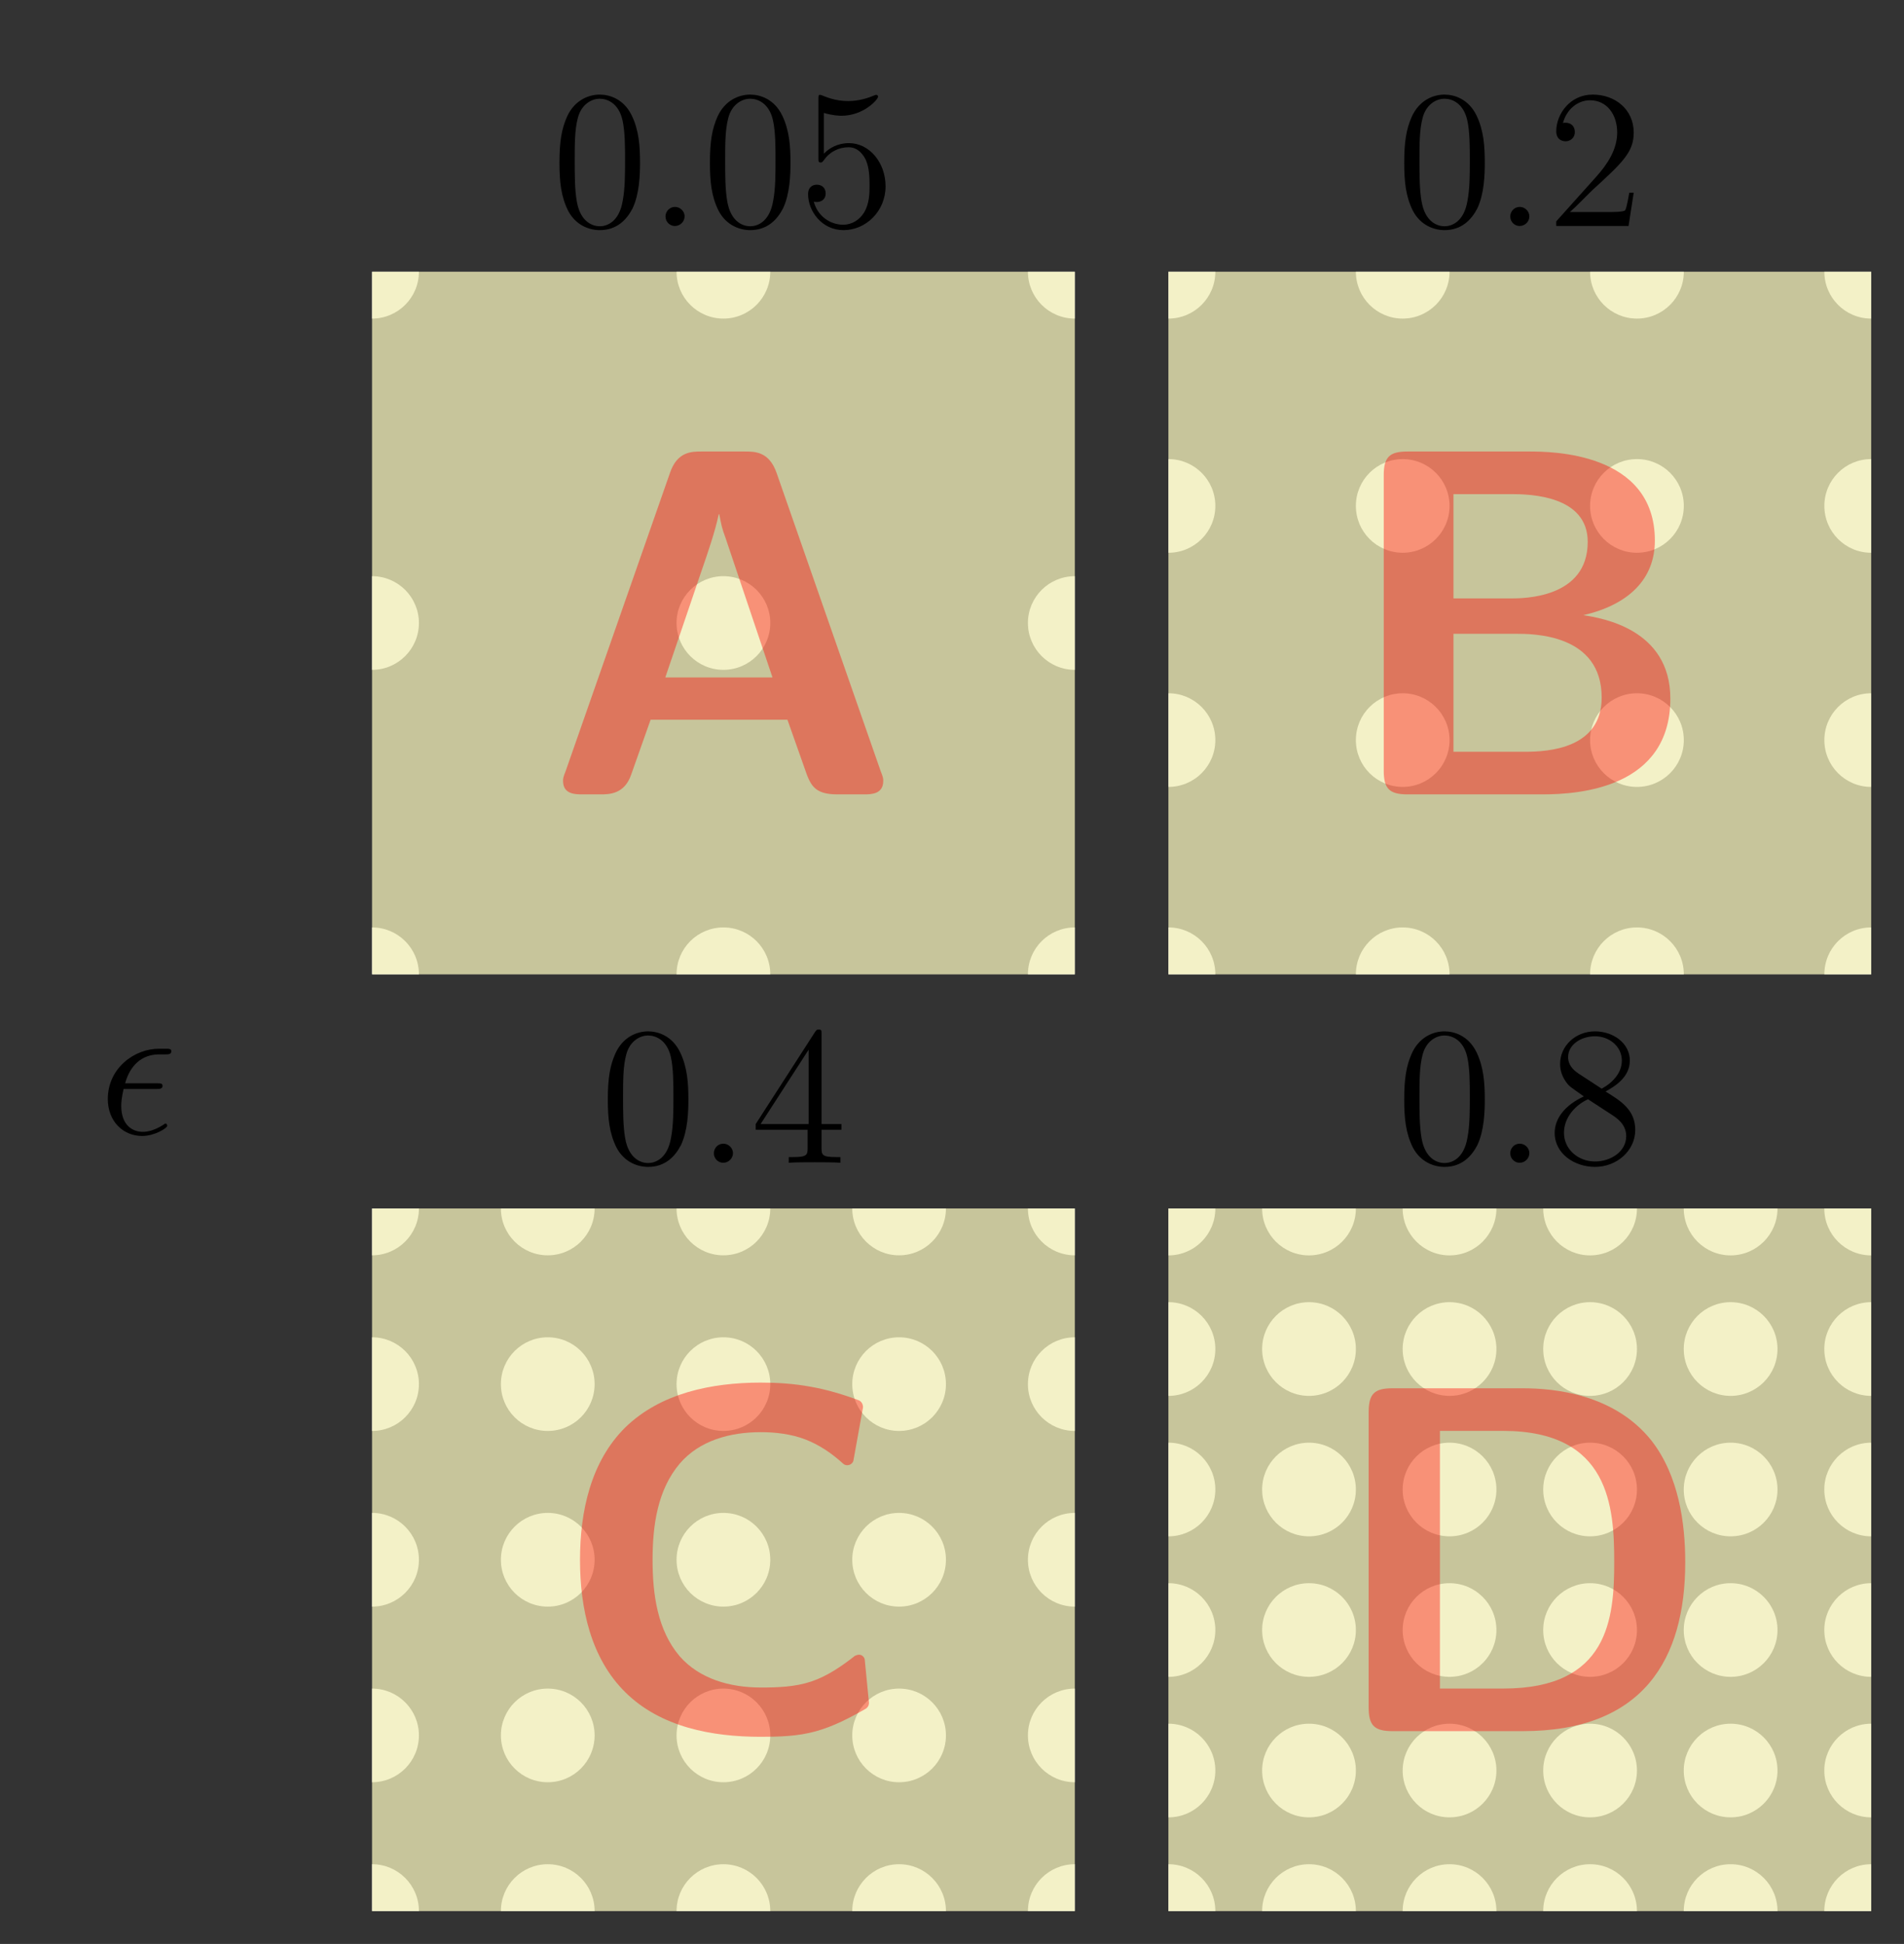 <?xml version="1.0" encoding="UTF-8" standalone="no"?>
<svg
   width="115.21pt"
   height="117.65pt"
   viewBox="0 0 115.21 117.65"
   version="1.1"
   id="svg620"
   sodipodi:docname="epsilon.pdf"
   xmlns:inkscape="http://www.inkscape.org/namespaces/inkscape"
   xmlns:sodipodi="http://sodipodi.sourceforge.net/DTD/sodipodi-0.dtd"
   xmlns:xlink="http://www.w3.org/1999/xlink"
   xmlns="http://www.w3.org/2000/svg"
   xmlns:svg="http://www.w3.org/2000/svg">
  <rect x="0" y="0" width="115.21" height="117.65" fill="#333333" stroke="none"/>
  <sodipodi:namedview
     id="namedview622"
     pagecolor="#ffffff"
     bordercolor="#000000"
     borderopacity="0.25"
     inkscape:showpageshadow="2"
     inkscape:pageopacity="0.0"
     inkscape:pagecheckerboard="0"
     inkscape:deskcolor="#d1d1d1"
     inkscape:document-units="pt" />
  <defs
     id="defs232">
    <g
       id="g38">
      <g
         id="glyph-0-0" />
      <g
         id="glyph-0-1">
        <path
           d="M 5.359 -3.828 C 5.359 -4.812 5.297 -5.781 4.859 -6.688 C 4.375 -7.688 3.516 -7.953 2.922 -7.953 C 2.234 -7.953 1.391 -7.609 0.938 -6.609 C 0.609 -5.859 0.484 -5.109 0.484 -3.828 C 0.484 -2.672 0.578 -1.797 1 -0.938 C 1.469 -0.031 2.297 0.25 2.922 0.25 C 3.953 0.25 4.547 -0.375 4.906 -1.062 C 5.328 -1.953 5.359 -3.125 5.359 -3.828 Z M 2.922 0.016 C 2.531 0.016 1.75 -0.203 1.531 -1.5 C 1.406 -2.219 1.406 -3.125 1.406 -3.969 C 1.406 -4.953 1.406 -5.828 1.594 -6.531 C 1.797 -7.344 2.406 -7.703 2.922 -7.703 C 3.375 -7.703 4.062 -7.438 4.297 -6.406 C 4.453 -5.719 4.453 -4.781 4.453 -3.969 C 4.453 -3.172 4.453 -2.266 4.312 -1.531 C 4.094 -0.219 3.328 0.016 2.922 0.016 Z M 2.922 0.016 "
           id="path3" />
      </g>
      <g
         id="glyph-0-2">
        <path
           d="M 1.531 -6.844 C 2.047 -6.688 2.469 -6.672 2.594 -6.672 C 3.938 -6.672 4.812 -7.656 4.812 -7.828 C 4.812 -7.875 4.781 -7.938 4.703 -7.938 C 4.688 -7.938 4.656 -7.938 4.547 -7.891 C 3.891 -7.609 3.312 -7.562 3 -7.562 C 2.219 -7.562 1.656 -7.812 1.422 -7.906 C 1.344 -7.938 1.312 -7.938 1.297 -7.938 C 1.203 -7.938 1.203 -7.859 1.203 -7.672 L 1.203 -4.125 C 1.203 -3.906 1.203 -3.844 1.344 -3.844 C 1.406 -3.844 1.422 -3.844 1.547 -4 C 1.875 -4.484 2.438 -4.766 3.031 -4.766 C 3.672 -4.766 3.984 -4.188 4.078 -3.984 C 4.281 -3.516 4.297 -2.922 4.297 -2.469 C 4.297 -2.016 4.297 -1.344 3.953 -0.797 C 3.688 -0.375 3.234 -0.078 2.703 -0.078 C 1.906 -0.078 1.141 -0.609 0.922 -1.484 C 0.984 -1.453 1.047 -1.453 1.109 -1.453 C 1.312 -1.453 1.641 -1.562 1.641 -1.969 C 1.641 -2.312 1.406 -2.5 1.109 -2.5 C 0.891 -2.5 0.578 -2.391 0.578 -1.922 C 0.578 -0.906 1.406 0.25 2.719 0.25 C 4.078 0.25 5.266 -0.891 5.266 -2.406 C 5.266 -3.828 4.297 -5.016 3.047 -5.016 C 2.359 -5.016 1.844 -4.703 1.531 -4.375 Z M 1.531 -6.844 "
           id="path6" />
      </g>
      <g
         id="glyph-0-3">
        <path
           d="M 5.266 -2.016 L 5 -2.016 C 4.953 -1.812 4.859 -1.141 4.75 -0.953 C 4.656 -0.844 3.984 -0.844 3.625 -0.844 L 1.406 -0.844 C 1.734 -1.125 2.469 -1.891 2.766 -2.172 C 4.594 -3.844 5.266 -4.469 5.266 -5.656 C 5.266 -7.031 4.172 -7.953 2.781 -7.953 C 1.406 -7.953 0.578 -6.766 0.578 -5.734 C 0.578 -5.125 1.109 -5.125 1.141 -5.125 C 1.406 -5.125 1.703 -5.312 1.703 -5.688 C 1.703 -6.031 1.484 -6.25 1.141 -6.25 C 1.047 -6.25 1.016 -6.25 0.984 -6.234 C 1.203 -7.047 1.859 -7.609 2.625 -7.609 C 3.641 -7.609 4.266 -6.75 4.266 -5.656 C 4.266 -4.641 3.688 -3.75 3 -2.984 L 0.578 -0.281 L 0.578 0 L 4.953 0 Z M 5.266 -2.016 "
           id="path9" />
      </g>
      <g
         id="glyph-0-4">
        <path
           d="M 4.312 -7.781 C 4.312 -8.016 4.312 -8.062 4.141 -8.062 C 4.047 -8.062 4.016 -8.062 3.922 -7.922 L 0.328 -2.344 L 0.328 -2 L 3.469 -2 L 3.469 -0.906 C 3.469 -0.469 3.438 -0.344 2.562 -0.344 L 2.328 -0.344 L 2.328 0 C 2.609 -0.031 3.547 -0.031 3.891 -0.031 C 4.219 -0.031 5.172 -0.031 5.453 0 L 5.453 -0.344 L 5.219 -0.344 C 4.344 -0.344 4.312 -0.469 4.312 -0.906 L 4.312 -2 L 5.516 -2 L 5.516 -2.344 L 4.312 -2.344 Z M 3.531 -6.844 L 3.531 -2.344 L 0.625 -2.344 Z M 3.531 -6.844 "
           id="path12" />
      </g>
      <g
         id="glyph-0-5">
        <path
           d="M 3.562 -4.312 C 4.156 -4.641 5.031 -5.188 5.031 -6.188 C 5.031 -7.234 4.031 -7.953 2.922 -7.953 C 1.75 -7.953 0.812 -7.078 0.812 -5.984 C 0.812 -5.578 0.938 -5.172 1.266 -4.766 C 1.406 -4.609 1.406 -4.609 2.25 -4.016 C 1.094 -3.484 0.484 -2.672 0.484 -1.812 C 0.484 -0.531 1.703 0.25 2.922 0.25 C 4.25 0.25 5.359 -0.734 5.359 -1.984 C 5.359 -3.203 4.5 -3.734 3.562 -4.312 Z M 1.938 -5.391 C 1.781 -5.5 1.297 -5.812 1.297 -6.391 C 1.297 -7.172 2.109 -7.656 2.922 -7.656 C 3.781 -7.656 4.547 -7.047 4.547 -6.188 C 4.547 -5.453 4.016 -4.859 3.328 -4.484 Z M 2.5 -3.844 L 3.938 -2.906 C 4.25 -2.703 4.812 -2.328 4.812 -1.609 C 4.812 -0.688 3.891 -0.078 2.922 -0.078 C 1.906 -0.078 1.047 -0.812 1.047 -1.812 C 1.047 -2.734 1.719 -3.484 2.5 -3.844 Z M 2.5 -3.844 "
           id="path15" />
      </g>
      <g
         id="glyph-1-0" />
      <g
         id="glyph-1-1">
        <path
           d="M 2.203 -0.578 C 2.203 -0.922 1.906 -1.156 1.625 -1.156 C 1.281 -1.156 1.047 -0.875 1.047 -0.578 C 1.047 -0.234 1.328 0 1.609 0 C 1.953 0 2.203 -0.281 2.203 -0.578 Z M 2.203 -0.578 "
           id="path19" />
      </g>
      <g
         id="glyph-1-2">
        <path
           d="M 3.484 -2.719 C 3.656 -2.719 3.859 -2.719 3.859 -2.906 C 3.859 -3.062 3.734 -3.062 3.531 -3.062 L 1.594 -3.062 C 1.891 -4.141 2.594 -4.812 3.656 -4.812 L 4 -4.812 C 4.203 -4.812 4.391 -4.812 4.391 -5 C 4.391 -5.156 4.25 -5.156 4.047 -5.156 L 3.641 -5.156 C 2.156 -5.156 0.547 -3.984 0.547 -2.109 C 0.547 -0.781 1.453 0.125 2.625 0.125 C 3.391 0.125 4.141 -0.359 4.141 -0.484 C 4.141 -0.547 4.109 -0.625 4.047 -0.625 C 4 -0.625 3.984 -0.609 3.922 -0.562 C 3.469 -0.266 3.031 -0.125 2.672 -0.125 C 2.031 -0.125 1.359 -0.531 1.359 -1.703 C 1.359 -1.922 1.391 -2.234 1.5 -2.719 Z M 3.484 -2.719 "
           id="path22" />
      </g>
      <g
         id="glyph-2-0" />
      <g
         id="glyph-2-1">
        <path
           d="M 20.625 -0.812 C 20.625 -0.953 20.625 -1.016 20.469 -1.406 L 14.172 -19.453 C 13.719 -20.75 12.859 -20.75 12.25 -20.75 L 9.625 -20.75 C 9.031 -20.75 8.156 -20.75 7.719 -19.453 L 1.406 -1.406 C 1.25 -1.016 1.25 -0.953 1.25 -0.812 C 1.25 0 2 0 2.422 0 L 3.5 0 C 4.031 0 4.969 0 5.375 -1.203 L 6.547 -4.516 L 14.828 -4.516 L 15.844 -1.641 C 16.203 -0.594 16.406 0 17.844 0 L 19.453 0 C 19.875 0 20.625 0 20.625 -0.812 Z M 13.922 -7.078 L 7.438 -7.078 L 9.594 -13.422 C 10.047 -14.734 10.438 -15.875 10.672 -16.953 L 10.703 -16.953 C 10.844 -16.234 10.844 -16.172 11.094 -15.484 Z M 13.922 -7.078 "
           id="path26" />
      </g>
      <g
         id="glyph-2-2">
        <path
           d="M 20.062 -5.797 C 20.062 -10.016 15.906 -10.672 14.797 -10.844 C 17.547 -11.484 19.125 -13.031 19.125 -15.359 C 19.125 -20.75 12.766 -20.75 11.516 -20.75 L 4.156 -20.75 C 3.078 -20.75 2.719 -20.422 2.719 -19.312 L 2.719 -1.438 C 2.719 -0.359 3.047 0 4.156 0 L 12.344 0 C 14.562 0 20.062 -0.391 20.062 -5.797 Z M 15.062 -15.281 C 15.062 -11.859 11.156 -11.859 10.406 -11.859 L 6.938 -11.859 L 6.938 -18.172 L 10.438 -18.172 C 11.594 -18.172 15.062 -18.078 15.062 -15.281 Z M 15.906 -5.859 C 15.906 -2.781 12.703 -2.578 11.266 -2.578 L 6.938 -2.578 L 6.938 -9.719 L 10.703 -9.719 C 11.75 -9.719 15.906 -9.719 15.906 -5.859 Z M 15.906 -5.859 "
           id="path29" />
      </g>
      <g
         id="glyph-2-3">
        <path
           d="M 19.312 -1.734 L 19.062 -4.297 C 19.062 -4.484 18.891 -4.641 18.719 -4.641 C 18.625 -4.641 18.562 -4.609 18.469 -4.578 C 17.672 -3.953 16.797 -3.344 15.812 -3.016 C 14.828 -2.688 13.781 -2.656 12.766 -2.656 C 10.906 -2.656 9.062 -3.172 7.859 -4.547 C 6.516 -6.125 6.219 -8.281 6.219 -10.375 C 6.219 -12.469 6.516 -14.609 7.859 -16.203 C 9.062 -17.609 10.906 -18.109 12.766 -18.109 C 13.656 -18.109 14.594 -18 15.453 -17.672 C 16.312 -17.344 17.062 -16.828 17.75 -16.203 C 17.812 -16.141 17.906 -16.109 18 -16.109 C 18.203 -16.109 18.359 -16.266 18.375 -16.406 L 18.953 -19.609 C 18.953 -19.844 18.828 -19.969 18.719 -20.031 C 17.75 -20.391 16.766 -20.688 15.781 -20.859 C 14.766 -21.047 13.75 -21.109 12.766 -21.109 C 9.781 -21.109 6.703 -20.469 4.578 -18.406 C 2.484 -16.344 1.828 -13.328 1.828 -10.375 C 1.828 -7.438 2.484 -4.422 4.578 -2.359 C 6.703 -0.266 9.781 0.328 12.766 0.328 C 13.875 0.328 15 0.297 16.078 0 C 17.156 -0.297 18.141 -0.812 19.125 -1.375 C 19.219 -1.438 19.312 -1.547 19.312 -1.734 Z M 19.312 -1.734 "
           id="path32" />
      </g>
      <g
         id="glyph-2-4">
        <path
           d="M 21.875 -10.219 C 21.875 -12.578 21.484 -15.484 19.812 -17.609 C 17.578 -20.391 13.984 -20.75 12.047 -20.75 L 4.156 -20.75 C 3.078 -20.75 2.719 -20.422 2.719 -19.312 L 2.719 -1.438 C 2.719 -0.359 3.047 0 4.156 0 L 12.047 0 C 19.344 0 21.875 -4.359 21.875 -10.219 Z M 17.578 -10.219 C 17.578 -6.844 17.25 -2.578 10.875 -2.578 L 7.031 -2.578 L 7.031 -18.172 L 10.844 -18.172 C 17.312 -18.172 17.578 -13.562 17.578 -10.219 Z M 17.578 -10.219 "
           id="path35" />
      </g>
    </g>
    <clipPath
       id="clip-0">
      <path
         clip-rule="nonzero"
         d="M 22.516 16.445 L 65.035 16.445 L 65.035 58.965 L 22.516 58.965 Z M 22.516 16.445 "
         id="path40" />
    </clipPath>
    <clipPath
       id="clip-1">
      <path
         clip-rule="nonzero"
         d="M 22.516 56 L 26 56 L 26 58.965 L 22.516 58.965 Z M 22.516 56 "
         id="path43" />
    </clipPath>
    <clipPath
       id="clip-2">
      <path
         clip-rule="nonzero"
         d="M 22.516 34 L 26 34 L 26 41 L 22.516 41 Z M 22.516 34 "
         id="path46" />
    </clipPath>
    <clipPath
       id="clip-3">
      <path
         clip-rule="nonzero"
         d="M 22.516 16.445 L 26 16.445 L 26 20 L 22.516 20 Z M 22.516 16.445 "
         id="path49" />
    </clipPath>
    <clipPath
       id="clip-4">
      <path
         clip-rule="nonzero"
         d="M 40 56 L 47 56 L 47 58.965 L 40 58.965 Z M 40 56 "
         id="path52" />
    </clipPath>
    <clipPath
       id="clip-5">
      <path
         clip-rule="nonzero"
         d="M 40 16.445 L 47 16.445 L 47 20 L 40 20 Z M 40 16.445 "
         id="path55" />
    </clipPath>
    <clipPath
       id="clip-6">
      <path
         clip-rule="nonzero"
         d="M 62 56 L 65.035 56 L 65.035 58.965 L 62 58.965 Z M 62 56 "
         id="path58" />
    </clipPath>
    <clipPath
       id="clip-7">
      <path
         clip-rule="nonzero"
         d="M 62 34 L 65.035 34 L 65.035 41 L 62 41 Z M 62 34 "
         id="path61" />
    </clipPath>
    <clipPath
       id="clip-8">
      <path
         clip-rule="nonzero"
         d="M 62 16.445 L 65.035 16.445 L 65.035 20 L 62 20 Z M 62 16.445 "
         id="path64" />
    </clipPath>
    <clipPath
       id="clip-9">
      <path
         clip-rule="nonzero"
         d="M 22.516 16.445 L 65.035 16.445 L 65.035 58.965 L 22.516 58.965 Z M 22.516 16.445 "
         id="path67" />
    </clipPath>
    <clipPath
       id="clip-10">
      <path
         clip-rule="nonzero"
         d="M 70.703 16.445 L 113.223 16.445 L 113.223 58.965 L 70.703 58.965 Z M 70.703 16.445 "
         id="path70" />
    </clipPath>
    <clipPath
       id="clip-11">
      <path
         clip-rule="nonzero"
         d="M 70.703 56 L 74 56 L 74 58.965 L 70.703 58.965 Z M 70.703 56 "
         id="path73" />
    </clipPath>
    <clipPath
       id="clip-12">
      <path
         clip-rule="nonzero"
         d="M 70.703 41 L 74 41 L 74 48 L 70.703 48 Z M 70.703 41 "
         id="path76" />
    </clipPath>
    <clipPath
       id="clip-13">
      <path
         clip-rule="nonzero"
         d="M 70.703 27 L 74 27 L 74 34 L 70.703 34 Z M 70.703 27 "
         id="path79" />
    </clipPath>
    <clipPath
       id="clip-14">
      <path
         clip-rule="nonzero"
         d="M 70.703 16.445 L 74 16.445 L 74 20 L 70.703 20 Z M 70.703 16.445 "
         id="path82" />
    </clipPath>
    <clipPath
       id="clip-15">
      <path
         clip-rule="nonzero"
         d="M 82 56 L 88 56 L 88 58.965 L 82 58.965 Z M 82 56 "
         id="path85" />
    </clipPath>
    <clipPath
       id="clip-16">
      <path
         clip-rule="nonzero"
         d="M 82 16.445 L 88 16.445 L 88 20 L 82 20 Z M 82 16.445 "
         id="path88" />
    </clipPath>
    <clipPath
       id="clip-17">
      <path
         clip-rule="nonzero"
         d="M 96 56 L 102 56 L 102 58.965 L 96 58.965 Z M 96 56 "
         id="path91" />
    </clipPath>
    <clipPath
       id="clip-18">
      <path
         clip-rule="nonzero"
         d="M 96 16.445 L 102 16.445 L 102 20 L 96 20 Z M 96 16.445 "
         id="path94" />
    </clipPath>
    <clipPath
       id="clip-19">
      <path
         clip-rule="nonzero"
         d="M 110 56 L 113.223 56 L 113.223 58.965 L 110 58.965 Z M 110 56 "
         id="path97" />
    </clipPath>
    <clipPath
       id="clip-20">
      <path
         clip-rule="nonzero"
         d="M 110 41 L 113.223 41 L 113.223 48 L 110 48 Z M 110 41 "
         id="path100" />
    </clipPath>
    <clipPath
       id="clip-21">
      <path
         clip-rule="nonzero"
         d="M 110 27 L 113.223 27 L 113.223 34 L 110 34 Z M 110 27 "
         id="path103" />
    </clipPath>
    <clipPath
       id="clip-22">
      <path
         clip-rule="nonzero"
         d="M 110 16.445 L 113.223 16.445 L 113.223 20 L 110 20 Z M 110 16.445 "
         id="path106" />
    </clipPath>
    <clipPath
       id="clip-23">
      <path
         clip-rule="nonzero"
         d="M 70.703 16.445 L 113.223 16.445 L 113.223 58.965 L 70.703 58.965 Z M 70.703 16.445 "
         id="path109" />
    </clipPath>
    <clipPath
       id="clip-24">
      <path
         clip-rule="nonzero"
         d="M 22.516 73.137 L 65.035 73.137 L 65.035 115.66 L 22.516 115.66 Z M 22.516 73.137 "
         id="path112" />
    </clipPath>
    <clipPath
       id="clip-25">
      <path
         clip-rule="nonzero"
         d="M 22.516 112 L 26 112 L 26 115.66 L 22.516 115.66 Z M 22.516 112 "
         id="path115" />
    </clipPath>
    <clipPath
       id="clip-26">
      <path
         clip-rule="nonzero"
         d="M 22.516 102 L 26 102 L 26 108 L 22.516 108 Z M 22.516 102 "
         id="path118" />
    </clipPath>
    <clipPath
       id="clip-27">
      <path
         clip-rule="nonzero"
         d="M 22.516 91 L 26 91 L 26 98 L 22.516 98 Z M 22.516 91 "
         id="path121" />
    </clipPath>
    <clipPath
       id="clip-28">
      <path
         clip-rule="nonzero"
         d="M 22.516 80 L 26 80 L 26 87 L 22.516 87 Z M 22.516 80 "
         id="path124" />
    </clipPath>
    <clipPath
       id="clip-29">
      <path
         clip-rule="nonzero"
         d="M 22.516 73.137 L 26 73.137 L 26 76 L 22.516 76 Z M 22.516 73.137 "
         id="path127" />
    </clipPath>
    <clipPath
       id="clip-30">
      <path
         clip-rule="nonzero"
         d="M 30 112 L 36 112 L 36 115.66 L 30 115.66 Z M 30 112 "
         id="path130" />
    </clipPath>
    <clipPath
       id="clip-31">
      <path
         clip-rule="nonzero"
         d="M 30 73.137 L 36 73.137 L 36 76 L 30 76 Z M 30 73.137 "
         id="path133" />
    </clipPath>
    <clipPath
       id="clip-32">
      <path
         clip-rule="nonzero"
         d="M 40 112 L 47 112 L 47 115.66 L 40 115.66 Z M 40 112 "
         id="path136" />
    </clipPath>
    <clipPath
       id="clip-33">
      <path
         clip-rule="nonzero"
         d="M 40 73.137 L 47 73.137 L 47 76 L 40 76 Z M 40 73.137 "
         id="path139" />
    </clipPath>
    <clipPath
       id="clip-34">
      <path
         clip-rule="nonzero"
         d="M 51 112 L 58 112 L 58 115.66 L 51 115.66 Z M 51 112 "
         id="path142" />
    </clipPath>
    <clipPath
       id="clip-35">
      <path
         clip-rule="nonzero"
         d="M 51 73.137 L 58 73.137 L 58 76 L 51 76 Z M 51 73.137 "
         id="path145" />
    </clipPath>
    <clipPath
       id="clip-36">
      <path
         clip-rule="nonzero"
         d="M 62 112 L 65.035 112 L 65.035 115.66 L 62 115.66 Z M 62 112 "
         id="path148" />
    </clipPath>
    <clipPath
       id="clip-37">
      <path
         clip-rule="nonzero"
         d="M 62 102 L 65.035 102 L 65.035 108 L 62 108 Z M 62 102 "
         id="path151" />
    </clipPath>
    <clipPath
       id="clip-38">
      <path
         clip-rule="nonzero"
         d="M 62 91 L 65.035 91 L 65.035 98 L 62 98 Z M 62 91 "
         id="path154" />
    </clipPath>
    <clipPath
       id="clip-39">
      <path
         clip-rule="nonzero"
         d="M 62 80 L 65.035 80 L 65.035 87 L 62 87 Z M 62 80 "
         id="path157" />
    </clipPath>
    <clipPath
       id="clip-40">
      <path
         clip-rule="nonzero"
         d="M 62 73.137 L 65.035 73.137 L 65.035 76 L 62 76 Z M 62 73.137 "
         id="path160" />
    </clipPath>
    <clipPath
       id="clip-41">
      <path
         clip-rule="nonzero"
         d="M 22.516 73.137 L 65.035 73.137 L 65.035 115.66 L 22.516 115.66 Z M 22.516 73.137 "
         id="path163" />
    </clipPath>
    <clipPath
       id="clip-42">
      <path
         clip-rule="nonzero"
         d="M 70.703 73.137 L 113.223 73.137 L 113.223 115.66 L 70.703 115.66 Z M 70.703 73.137 "
         id="path166" />
    </clipPath>
    <clipPath
       id="clip-43">
      <path
         clip-rule="nonzero"
         d="M 70.703 112 L 74 112 L 74 115.66 L 70.703 115.66 Z M 70.703 112 "
         id="path169" />
    </clipPath>
    <clipPath
       id="clip-44">
      <path
         clip-rule="nonzero"
         d="M 70.703 104 L 74 104 L 74 110 L 70.703 110 Z M 70.703 104 "
         id="path172" />
    </clipPath>
    <clipPath
       id="clip-45">
      <path
         clip-rule="nonzero"
         d="M 70.703 95 L 74 95 L 74 102 L 70.703 102 Z M 70.703 95 "
         id="path175" />
    </clipPath>
    <clipPath
       id="clip-46">
      <path
         clip-rule="nonzero"
         d="M 70.703 87 L 74 87 L 74 93 L 70.703 93 Z M 70.703 87 "
         id="path178" />
    </clipPath>
    <clipPath
       id="clip-47">
      <path
         clip-rule="nonzero"
         d="M 70.703 78 L 74 78 L 74 85 L 70.703 85 Z M 70.703 78 "
         id="path181" />
    </clipPath>
    <clipPath
       id="clip-48">
      <path
         clip-rule="nonzero"
         d="M 70.703 73.137 L 74 73.137 L 74 76 L 70.703 76 Z M 70.703 73.137 "
         id="path184" />
    </clipPath>
    <clipPath
       id="clip-49">
      <path
         clip-rule="nonzero"
         d="M 76 112 L 83 112 L 83 115.66 L 76 115.66 Z M 76 112 "
         id="path187" />
    </clipPath>
    <clipPath
       id="clip-50">
      <path
         clip-rule="nonzero"
         d="M 76 73.137 L 83 73.137 L 83 76 L 76 76 Z M 76 73.137 "
         id="path190" />
    </clipPath>
    <clipPath
       id="clip-51">
      <path
         clip-rule="nonzero"
         d="M 84 112 L 91 112 L 91 115.66 L 84 115.66 Z M 84 112 "
         id="path193" />
    </clipPath>
    <clipPath
       id="clip-52">
      <path
         clip-rule="nonzero"
         d="M 84 73.137 L 91 73.137 L 91 76 L 84 76 Z M 84 73.137 "
         id="path196" />
    </clipPath>
    <clipPath
       id="clip-53">
      <path
         clip-rule="nonzero"
         d="M 93 112 L 100 112 L 100 115.66 L 93 115.66 Z M 93 112 "
         id="path199" />
    </clipPath>
    <clipPath
       id="clip-54">
      <path
         clip-rule="nonzero"
         d="M 93 73.137 L 100 73.137 L 100 76 L 93 76 Z M 93 73.137 "
         id="path202" />
    </clipPath>
    <clipPath
       id="clip-55">
      <path
         clip-rule="nonzero"
         d="M 101 112 L 108 112 L 108 115.66 L 101 115.66 Z M 101 112 "
         id="path205" />
    </clipPath>
    <clipPath
       id="clip-56">
      <path
         clip-rule="nonzero"
         d="M 101 73.137 L 108 73.137 L 108 76 L 101 76 Z M 101 73.137 "
         id="path208" />
    </clipPath>
    <clipPath
       id="clip-57">
      <path
         clip-rule="nonzero"
         d="M 110 112 L 113.223 112 L 113.223 115.66 L 110 115.66 Z M 110 112 "
         id="path211" />
    </clipPath>
    <clipPath
       id="clip-58">
      <path
         clip-rule="nonzero"
         d="M 110 104 L 113.223 104 L 113.223 110 L 110 110 Z M 110 104 "
         id="path214" />
    </clipPath>
    <clipPath
       id="clip-59">
      <path
         clip-rule="nonzero"
         d="M 110 95 L 113.223 95 L 113.223 102 L 110 102 Z M 110 95 "
         id="path217" />
    </clipPath>
    <clipPath
       id="clip-60">
      <path
         clip-rule="nonzero"
         d="M 110 87 L 113.223 87 L 113.223 93 L 110 93 Z M 110 87 "
         id="path220" />
    </clipPath>
    <clipPath
       id="clip-61">
      <path
         clip-rule="nonzero"
         d="M 110 78 L 113.223 78 L 113.223 85 L 110 85 Z M 110 78 "
         id="path223" />
    </clipPath>
    <clipPath
       id="clip-62">
      <path
         clip-rule="nonzero"
         d="M 110 73.137 L 113.223 73.137 L 113.223 76 L 110 76 Z M 110 73.137 "
         id="path226" />
    </clipPath>
    <clipPath
       id="clip-63">
      <path
         clip-rule="nonzero"
         d="M 70.703 73.137 L 113.223 73.137 L 113.223 115.66 L 70.703 115.66 Z M 70.703 73.137 "
         id="path229" />
    </clipPath>
  </defs>
  <g
     clip-path="url(#clip-0)"
     id="g236">
    <path
       fill-rule="nonzero"
       fill="rgb(65.099%, 65.099%, 65.099%)"
       fill-opacity="1"
       d="M 22.516 58.965 L 22.516 16.445 L 65.035 16.445 L 65.035 58.965 Z M 22.516 58.965 "
       id="path234" />
  </g>
  <g
     clip-path="url(#clip-1)"
     id="g240">
    <path
       fill-rule="nonzero"
       fill="rgb(100%, 100%, 100%)"
       fill-opacity="1"
       d="M 25.348 58.965 C 25.348 57.398 24.078 56.129 22.516 56.129 C 20.949 56.129 19.68 57.398 19.68 58.965 C 19.68 60.531 20.949 61.801 22.516 61.801 C 24.078 61.801 25.348 60.531 25.348 58.965 Z M 25.348 58.965 "
       id="path238" />
  </g>
  <g
     clip-path="url(#clip-2)"
     id="g244">
    <path
       fill-rule="nonzero"
       fill="rgb(100%, 100%, 100%)"
       fill-opacity="1"
       d="M 25.348 37.703 C 25.348 36.141 24.078 34.871 22.516 34.871 C 20.949 34.871 19.68 36.141 19.68 37.703 C 19.68 39.27 20.949 40.539 22.516 40.539 C 24.078 40.539 25.348 39.27 25.348 37.703 Z M 25.348 37.703 "
       id="path242" />
  </g>
  <g
     clip-path="url(#clip-3)"
     id="g248">
    <path
       fill-rule="nonzero"
       fill="rgb(100%, 100%, 100%)"
       fill-opacity="1"
       d="M 25.348 16.445 C 25.348 14.879 24.078 13.609 22.516 13.609 C 20.949 13.609 19.68 14.879 19.68 16.445 C 19.68 18.012 20.949 19.281 22.516 19.281 C 24.078 19.281 25.348 18.012 25.348 16.445 Z M 25.348 16.445 "
       id="path246" />
  </g>
  <g
     clip-path="url(#clip-4)"
     id="g252">
    <path
       fill-rule="nonzero"
       fill="rgb(100%, 100%, 100%)"
       fill-opacity="1"
       d="M 46.609 58.965 C 46.609 57.398 45.34 56.129 43.773 56.129 C 42.207 56.129 40.938 57.398 40.938 58.965 C 40.938 60.531 42.207 61.801 43.773 61.801 C 45.34 61.801 46.609 60.531 46.609 58.965 Z M 46.609 58.965 "
       id="path250" />
  </g>
  <path
     fill-rule="nonzero"
     fill="rgb(100%, 100%, 100%)"
     fill-opacity="1"
     d="M 46.609 37.703 C 46.609 36.141 45.34 34.871 43.773 34.871 C 42.207 34.871 40.938 36.141 40.938 37.703 C 40.938 39.27 42.207 40.539 43.773 40.539 C 45.34 40.539 46.609 39.27 46.609 37.703 Z M 46.609 37.703 "
     id="path254" />
  <g
     clip-path="url(#clip-5)"
     id="g258">
    <path
       fill-rule="nonzero"
       fill="rgb(100%, 100%, 100%)"
       fill-opacity="1"
       d="M 46.609 16.445 C 46.609 14.879 45.34 13.609 43.773 13.609 C 42.207 13.609 40.938 14.879 40.938 16.445 C 40.938 18.012 42.207 19.281 43.773 19.281 C 45.34 19.281 46.609 18.012 46.609 16.445 Z M 46.609 16.445 "
       id="path256" />
  </g>
  <g
     clip-path="url(#clip-6)"
     id="g262">
    <path
       fill-rule="nonzero"
       fill="rgb(100%, 100%, 100%)"
       fill-opacity="1"
       d="M 67.867 58.965 C 67.867 57.398 66.602 56.129 65.035 56.129 C 63.469 56.129 62.199 57.398 62.199 58.965 C 62.199 60.531 63.469 61.801 65.035 61.801 C 66.602 61.801 67.867 60.531 67.867 58.965 Z M 67.867 58.965 "
       id="path260" />
  </g>
  <g
     clip-path="url(#clip-7)"
     id="g266">
    <path
       fill-rule="nonzero"
       fill="rgb(100%, 100%, 100%)"
       fill-opacity="1"
       d="M 67.867 37.703 C 67.867 36.141 66.602 34.871 65.035 34.871 C 63.469 34.871 62.199 36.141 62.199 37.703 C 62.199 39.27 63.469 40.539 65.035 40.539 C 66.602 40.539 67.867 39.27 67.867 37.703 Z M 67.867 37.703 "
       id="path264" />
  </g>
  <g
     clip-path="url(#clip-8)"
     id="g270">
    <path
       fill-rule="nonzero"
       fill="rgb(100%, 100%, 100%)"
       fill-opacity="1"
       d="M 67.867 16.445 C 67.867 14.879 66.602 13.609 65.035 13.609 C 63.469 13.609 62.199 14.879 62.199 16.445 C 62.199 18.012 63.469 19.281 65.035 19.281 C 66.602 19.281 67.867 18.012 67.867 16.445 Z M 67.867 16.445 "
       id="path268" />
  </g>
  <g
     clip-path="url(#clip-9)"
     id="g274">
    <path
       fill-rule="nonzero"
       fill="rgb(90.999%, 89.4%, 56.499%)"
       fill-opacity="0.5"
       d="M 22.516 58.965 L 22.516 16.445 L 65.035 16.445 L 65.035 58.965 Z M 22.516 58.965 "
       id="path272" />
  </g>
  <g
     fill="rgb(0%, 0%, 0%)"
     fill-opacity="1"
     id="g278">
    <use
       xlink:href="#glyph-0-1"
       x="33.369"
       y="13.678"
       id="use276" />
  </g>
  <g
     fill="rgb(0%, 0%, 0%)"
     fill-opacity="1"
     id="g282">
    <use
       xlink:href="#glyph-1-1"
       x="39.222"
       y="13.678"
       id="use280" />
  </g>
  <g
     fill="rgb(0%, 0%, 0%)"
     fill-opacity="1"
     id="g288">
    <use
       xlink:href="#glyph-0-1"
       x="42.473"
       y="13.678"
       id="use284" />
    <use
       xlink:href="#glyph-0-2"
       x="48.319"
       y="13.678"
       id="use286" />
  </g>
  <g
     fill="rgb(100%, 0%, 0%)"
     fill-opacity="0.4"
     id="g292">
    <use
       xlink:href="#glyph-2-1"
       x="32.82"
       y="48.076"
       id="use290" />
  </g>
  <g
     clip-path="url(#clip-10)"
     id="g296">
    <path
       fill-rule="nonzero"
       fill="rgb(65.099%, 65.099%, 65.099%)"
       fill-opacity="1"
       d="M 70.703 58.965 L 70.703 16.445 L 113.223 16.445 L 113.223 58.965 Z M 70.703 58.965 "
       id="path294" />
  </g>
  <g
     clip-path="url(#clip-11)"
     id="g300">
    <path
       fill-rule="nonzero"
       fill="rgb(100%, 100%, 100%)"
       fill-opacity="1"
       d="M 73.539 58.965 C 73.539 57.398 72.27 56.129 70.703 56.129 C 69.137 56.129 67.867 57.398 67.867 58.965 C 67.867 60.531 69.137 61.801 70.703 61.801 C 72.27 61.801 73.539 60.531 73.539 58.965 Z M 73.539 58.965 "
       id="path298" />
  </g>
  <g
     clip-path="url(#clip-12)"
     id="g304">
    <path
       fill-rule="nonzero"
       fill="rgb(100%, 100%, 100%)"
       fill-opacity="1"
       d="M 73.539 44.793 C 73.539 43.227 72.27 41.957 70.703 41.957 C 69.137 41.957 67.867 43.227 67.867 44.793 C 67.867 46.355 69.137 47.625 70.703 47.625 C 72.27 47.625 73.539 46.355 73.539 44.793 Z M 73.539 44.793 "
       id="path302" />
  </g>
  <g
     clip-path="url(#clip-13)"
     id="g308">
    <path
       fill-rule="nonzero"
       fill="rgb(100%, 100%, 100%)"
       fill-opacity="1"
       d="M 73.539 30.617 C 73.539 29.051 72.27 27.785 70.703 27.785 C 69.137 27.785 67.867 29.051 67.867 30.617 C 67.867 32.184 69.137 33.453 70.703 33.453 C 72.27 33.453 73.539 32.184 73.539 30.617 Z M 73.539 30.617 "
       id="path306" />
  </g>
  <g
     clip-path="url(#clip-14)"
     id="g312">
    <path
       fill-rule="nonzero"
       fill="rgb(100%, 100%, 100%)"
       fill-opacity="1"
       d="M 73.539 16.445 C 73.539 14.879 72.27 13.609 70.703 13.609 C 69.137 13.609 67.867 14.879 67.867 16.445 C 67.867 18.012 69.137 19.281 70.703 19.281 C 72.27 19.281 73.539 18.012 73.539 16.445 Z M 73.539 16.445 "
       id="path310" />
  </g>
  <g
     clip-path="url(#clip-15)"
     id="g316">
    <path
       fill-rule="nonzero"
       fill="rgb(100%, 100%, 100%)"
       fill-opacity="1"
       d="M 87.711 58.965 C 87.711 57.398 86.441 56.129 84.875 56.129 C 83.312 56.129 82.043 57.398 82.043 58.965 C 82.043 60.531 83.312 61.801 84.875 61.801 C 86.441 61.801 87.711 60.531 87.711 58.965 Z M 87.711 58.965 "
       id="path314" />
  </g>
  <path
     fill-rule="nonzero"
     fill="rgb(100%, 100%, 100%)"
     fill-opacity="1"
     d="M 87.711 44.793 C 87.711 43.227 86.441 41.957 84.875 41.957 C 83.312 41.957 82.043 43.227 82.043 44.793 C 82.043 46.355 83.312 47.625 84.875 47.625 C 86.441 47.625 87.711 46.355 87.711 44.793 Z M 87.711 44.793 "
     id="path318" />
  <path
     fill-rule="nonzero"
     fill="rgb(100%, 100%, 100%)"
     fill-opacity="1"
     d="M 87.711 30.617 C 87.711 29.051 86.441 27.785 84.875 27.785 C 83.312 27.785 82.043 29.051 82.043 30.617 C 82.043 32.184 83.312 33.453 84.875 33.453 C 86.441 33.453 87.711 32.184 87.711 30.617 Z M 87.711 30.617 "
     id="path320" />
  <g
     clip-path="url(#clip-16)"
     id="g324">
    <path
       fill-rule="nonzero"
       fill="rgb(100%, 100%, 100%)"
       fill-opacity="1"
       d="M 87.711 16.445 C 87.711 14.879 86.441 13.609 84.875 13.609 C 83.312 13.609 82.043 14.879 82.043 16.445 C 82.043 18.012 83.312 19.281 84.875 19.281 C 86.441 19.281 87.711 18.012 87.711 16.445 Z M 87.711 16.445 "
       id="path322" />
  </g>
  <g
     clip-path="url(#clip-17)"
     id="g328">
    <path
       fill-rule="nonzero"
       fill="rgb(100%, 100%, 100%)"
       fill-opacity="1"
       d="M 101.887 58.965 C 101.887 57.398 100.617 56.129 99.051 56.129 C 97.484 56.129 96.215 57.398 96.215 58.965 C 96.215 60.531 97.484 61.801 99.051 61.801 C 100.617 61.801 101.887 60.531 101.887 58.965 Z M 101.887 58.965 "
       id="path326" />
  </g>
  <path
     fill-rule="nonzero"
     fill="rgb(100%, 100%, 100%)"
     fill-opacity="1"
     d="M 101.887 44.793 C 101.887 43.227 100.617 41.957 99.051 41.957 C 97.484 41.957 96.215 43.227 96.215 44.793 C 96.215 46.355 97.484 47.625 99.051 47.625 C 100.617 47.625 101.887 46.355 101.887 44.793 Z M 101.887 44.793 "
     id="path330" />
  <path
     fill-rule="nonzero"
     fill="rgb(100%, 100%, 100%)"
     fill-opacity="1"
     d="M 101.887 30.617 C 101.887 29.051 100.617 27.785 99.051 27.785 C 97.484 27.785 96.215 29.051 96.215 30.617 C 96.215 32.184 97.484 33.453 99.051 33.453 C 100.617 33.453 101.887 32.184 101.887 30.617 Z M 101.887 30.617 "
     id="path332" />
  <g
     clip-path="url(#clip-18)"
     id="g336">
    <path
       fill-rule="nonzero"
       fill="rgb(100%, 100%, 100%)"
       fill-opacity="1"
       d="M 101.887 16.445 C 101.887 14.879 100.617 13.609 99.051 13.609 C 97.484 13.609 96.215 14.879 96.215 16.445 C 96.215 18.012 97.484 19.281 99.051 19.281 C 100.617 19.281 101.887 18.012 101.887 16.445 Z M 101.887 16.445 "
       id="path334" />
  </g>
  <g
     clip-path="url(#clip-19)"
     id="g340">
    <path
       fill-rule="nonzero"
       fill="rgb(100%, 100%, 100%)"
       fill-opacity="1"
       d="M 116.059 58.965 C 116.059 57.398 114.789 56.129 113.223 56.129 C 111.656 56.129 110.391 57.398 110.391 58.965 C 110.391 60.531 111.656 61.801 113.223 61.801 C 114.789 61.801 116.059 60.531 116.059 58.965 Z M 116.059 58.965 "
       id="path338" />
  </g>
  <g
     clip-path="url(#clip-20)"
     id="g344">
    <path
       fill-rule="nonzero"
       fill="rgb(100%, 100%, 100%)"
       fill-opacity="1"
       d="M 116.059 44.793 C 116.059 43.227 114.789 41.957 113.223 41.957 C 111.656 41.957 110.391 43.227 110.391 44.793 C 110.391 46.355 111.656 47.625 113.223 47.625 C 114.789 47.625 116.059 46.355 116.059 44.793 Z M 116.059 44.793 "
       id="path342" />
  </g>
  <g
     clip-path="url(#clip-21)"
     id="g348">
    <path
       fill-rule="nonzero"
       fill="rgb(100%, 100%, 100%)"
       fill-opacity="1"
       d="M 116.059 30.617 C 116.059 29.051 114.789 27.785 113.223 27.785 C 111.656 27.785 110.391 29.051 110.391 30.617 C 110.391 32.184 111.656 33.453 113.223 33.453 C 114.789 33.453 116.059 32.184 116.059 30.617 Z M 116.059 30.617 "
       id="path346" />
  </g>
  <g
     clip-path="url(#clip-22)"
     id="g352">
    <path
       fill-rule="nonzero"
       fill="rgb(100%, 100%, 100%)"
       fill-opacity="1"
       d="M 116.059 16.445 C 116.059 14.879 114.789 13.609 113.223 13.609 C 111.656 13.609 110.391 14.879 110.391 16.445 C 110.391 18.012 111.656 19.281 113.223 19.281 C 114.789 19.281 116.059 18.012 116.059 16.445 Z M 116.059 16.445 "
       id="path350" />
  </g>
  <g
     clip-path="url(#clip-23)"
     id="g356">
    <path
       fill-rule="nonzero"
       fill="rgb(90.999%, 89.4%, 56.499%)"
       fill-opacity="0.5"
       d="M 70.703 58.965 L 70.703 16.445 L 113.223 16.445 L 113.223 58.965 Z M 70.703 58.965 "
       id="path354" />
  </g>
  <g
     fill="rgb(0%, 0%, 0%)"
     fill-opacity="1"
     id="g360">
    <use
       xlink:href="#glyph-0-1"
       x="84.485"
       y="13.678"
       id="use358" />
  </g>
  <g
     fill="rgb(0%, 0%, 0%)"
     fill-opacity="1"
     id="g364">
    <use
       xlink:href="#glyph-1-1"
       x="90.338"
       y="13.678"
       id="use362" />
  </g>
  <g
     fill="rgb(0%, 0%, 0%)"
     fill-opacity="1"
     id="g368">
    <use
       xlink:href="#glyph-0-3"
       x="93.589"
       y="13.678"
       id="use366" />
  </g>
  <g
     fill="rgb(100%, 0%, 0%)"
     fill-opacity="0.4"
     id="g372">
    <use
       xlink:href="#glyph-2-2"
       x="81.01"
       y="48.076"
       id="use370" />
  </g>
  <g
     clip-path="url(#clip-24)"
     id="g376">
    <path
       fill-rule="nonzero"
       fill="rgb(65.099%, 65.099%, 65.099%)"
       fill-opacity="1"
       d="M 22.516 115.66 L 22.516 73.137 L 65.035 73.137 L 65.035 115.66 Z M 22.516 115.66 "
       id="path374" />
  </g>
  <g
     clip-path="url(#clip-25)"
     id="g380">
    <path
       fill-rule="nonzero"
       fill="rgb(100%, 100%, 100%)"
       fill-opacity="1"
       d="M 25.348 115.66 C 25.348 114.094 24.078 112.824 22.516 112.824 C 20.949 112.824 19.68 114.094 19.68 115.66 C 19.68 117.223 20.949 118.492 22.516 118.492 C 24.078 118.492 25.348 117.223 25.348 115.66 Z M 25.348 115.66 "
       id="path378" />
  </g>
  <g
     clip-path="url(#clip-26)"
     id="g384">
    <path
       fill-rule="nonzero"
       fill="rgb(100%, 100%, 100%)"
       fill-opacity="1"
       d="M 25.348 105.027 C 25.348 103.465 24.078 102.195 22.516 102.195 C 20.949 102.195 19.68 103.465 19.68 105.027 C 19.68 106.594 20.949 107.863 22.516 107.863 C 24.078 107.863 25.348 106.594 25.348 105.027 Z M 25.348 105.027 "
       id="path382" />
  </g>
  <g
     clip-path="url(#clip-27)"
     id="g388">
    <path
       fill-rule="nonzero"
       fill="rgb(100%, 100%, 100%)"
       fill-opacity="1"
       d="M 25.348 94.398 C 25.348 92.832 24.078 91.562 22.516 91.562 C 20.949 91.562 19.68 92.832 19.68 94.398 C 19.68 95.965 20.949 97.234 22.516 97.234 C 24.078 97.234 25.348 95.965 25.348 94.398 Z M 25.348 94.398 "
       id="path386" />
  </g>
  <g
     clip-path="url(#clip-28)"
     id="g392">
    <path
       fill-rule="nonzero"
       fill="rgb(100%, 100%, 100%)"
       fill-opacity="1"
       d="M 25.348 83.77 C 25.348 82.203 24.078 80.934 22.516 80.934 C 20.949 80.934 19.68 82.203 19.68 83.77 C 19.68 85.336 20.949 86.602 22.516 86.602 C 24.078 86.602 25.348 85.336 25.348 83.77 Z M 25.348 83.77 "
       id="path390" />
  </g>
  <g
     clip-path="url(#clip-29)"
     id="g396">
    <path
       fill-rule="nonzero"
       fill="rgb(100%, 100%, 100%)"
       fill-opacity="1"
       d="M 25.348 73.137 C 25.348 71.574 24.078 70.305 22.516 70.305 C 20.949 70.305 19.68 71.574 19.68 73.137 C 19.68 74.703 20.949 75.973 22.516 75.973 C 24.078 75.973 25.348 74.703 25.348 73.137 Z M 25.348 73.137 "
       id="path394" />
  </g>
  <g
     clip-path="url(#clip-30)"
     id="g400">
    <path
       fill-rule="nonzero"
       fill="rgb(100%, 100%, 100%)"
       fill-opacity="1"
       d="M 35.98 115.66 C 35.98 114.094 34.711 112.824 33.145 112.824 C 31.578 112.824 30.309 114.094 30.309 115.66 C 30.309 117.223 31.578 118.492 33.145 118.492 C 34.711 118.492 35.98 117.223 35.98 115.66 Z M 35.98 115.66 "
       id="path398" />
  </g>
  <path
     fill-rule="nonzero"
     fill="rgb(100%, 100%, 100%)"
     fill-opacity="1"
     d="M 35.98 105.027 C 35.98 103.465 34.711 102.195 33.145 102.195 C 31.578 102.195 30.309 103.465 30.309 105.027 C 30.309 106.594 31.578 107.863 33.145 107.863 C 34.711 107.863 35.98 106.594 35.98 105.027 Z M 35.98 105.027 "
     id="path402" />
  <path
     fill-rule="nonzero"
     fill="rgb(100%, 100%, 100%)"
     fill-opacity="1"
     d="M 35.98 94.398 C 35.98 92.832 34.711 91.562 33.145 91.562 C 31.578 91.562 30.309 92.832 30.309 94.398 C 30.309 95.965 31.578 97.234 33.145 97.234 C 34.711 97.234 35.98 95.965 35.98 94.398 Z M 35.98 94.398 "
     id="path404" />
  <path
     fill-rule="nonzero"
     fill="rgb(100%, 100%, 100%)"
     fill-opacity="1"
     d="M 35.98 83.77 C 35.98 82.203 34.711 80.934 33.145 80.934 C 31.578 80.934 30.309 82.203 30.309 83.77 C 30.309 85.336 31.578 86.602 33.145 86.602 C 34.711 86.602 35.98 85.336 35.98 83.77 Z M 35.98 83.77 "
     id="path406" />
  <g
     clip-path="url(#clip-31)"
     id="g410">
    <path
       fill-rule="nonzero"
       fill="rgb(100%, 100%, 100%)"
       fill-opacity="1"
       d="M 35.98 73.137 C 35.98 71.574 34.711 70.305 33.145 70.305 C 31.578 70.305 30.309 71.574 30.309 73.137 C 30.309 74.703 31.578 75.973 33.145 75.973 C 34.711 75.973 35.98 74.703 35.98 73.137 Z M 35.98 73.137 "
       id="path408" />
  </g>
  <g
     clip-path="url(#clip-32)"
     id="g414">
    <path
       fill-rule="nonzero"
       fill="rgb(100%, 100%, 100%)"
       fill-opacity="1"
       d="M 46.609 115.66 C 46.609 114.094 45.34 112.824 43.773 112.824 C 42.207 112.824 40.938 114.094 40.938 115.66 C 40.938 117.223 42.207 118.492 43.773 118.492 C 45.34 118.492 46.609 117.223 46.609 115.66 Z M 46.609 115.66 "
       id="path412" />
  </g>
  <path
     fill-rule="nonzero"
     fill="rgb(100%, 100%, 100%)"
     fill-opacity="1"
     d="M 46.609 105.027 C 46.609 103.465 45.34 102.195 43.773 102.195 C 42.207 102.195 40.938 103.465 40.938 105.027 C 40.938 106.594 42.207 107.863 43.773 107.863 C 45.34 107.863 46.609 106.594 46.609 105.027 Z M 46.609 105.027 "
     id="path416" />
  <path
     fill-rule="nonzero"
     fill="rgb(100%, 100%, 100%)"
     fill-opacity="1"
     d="M 46.609 94.398 C 46.609 92.832 45.34 91.562 43.773 91.562 C 42.207 91.562 40.938 92.832 40.938 94.398 C 40.938 95.965 42.207 97.234 43.773 97.234 C 45.34 97.234 46.609 95.965 46.609 94.398 Z M 46.609 94.398 "
     id="path418" />
  <path
     fill-rule="nonzero"
     fill="rgb(100%, 100%, 100%)"
     fill-opacity="1"
     d="M 46.609 83.77 C 46.609 82.203 45.34 80.934 43.773 80.934 C 42.207 80.934 40.938 82.203 40.938 83.77 C 40.938 85.336 42.207 86.602 43.773 86.602 C 45.34 86.602 46.609 85.336 46.609 83.77 Z M 46.609 83.77 "
     id="path420" />
  <g
     clip-path="url(#clip-33)"
     id="g424">
    <path
       fill-rule="nonzero"
       fill="rgb(100%, 100%, 100%)"
       fill-opacity="1"
       d="M 46.609 73.137 C 46.609 71.574 45.34 70.305 43.773 70.305 C 42.207 70.305 40.938 71.574 40.938 73.137 C 40.938 74.703 42.207 75.973 43.773 75.973 C 45.34 75.973 46.609 74.703 46.609 73.137 Z M 46.609 73.137 "
       id="path422" />
  </g>
  <g
     clip-path="url(#clip-34)"
     id="g428">
    <path
       fill-rule="nonzero"
       fill="rgb(100%, 100%, 100%)"
       fill-opacity="1"
       d="M 57.238 115.66 C 57.238 114.094 55.969 112.824 54.402 112.824 C 52.84 112.824 51.57 114.094 51.57 115.66 C 51.57 117.223 52.84 118.492 54.402 118.492 C 55.969 118.492 57.238 117.223 57.238 115.66 Z M 57.238 115.66 "
       id="path426" />
  </g>
  <path
     fill-rule="nonzero"
     fill="rgb(100%, 100%, 100%)"
     fill-opacity="1"
     d="M 57.238 105.027 C 57.238 103.465 55.969 102.195 54.402 102.195 C 52.84 102.195 51.57 103.465 51.57 105.027 C 51.57 106.594 52.84 107.863 54.402 107.863 C 55.969 107.863 57.238 106.594 57.238 105.027 Z M 57.238 105.027 "
     id="path430" />
  <path
     fill-rule="nonzero"
     fill="rgb(100%, 100%, 100%)"
     fill-opacity="1"
     d="M 57.238 94.398 C 57.238 92.832 55.969 91.562 54.402 91.562 C 52.84 91.562 51.57 92.832 51.57 94.398 C 51.57 95.965 52.84 97.234 54.402 97.234 C 55.969 97.234 57.238 95.965 57.238 94.398 Z M 57.238 94.398 "
     id="path432" />
  <path
     fill-rule="nonzero"
     fill="rgb(100%, 100%, 100%)"
     fill-opacity="1"
     d="M 57.238 83.77 C 57.238 82.203 55.969 80.934 54.402 80.934 C 52.84 80.934 51.57 82.203 51.57 83.77 C 51.57 85.336 52.84 86.602 54.402 86.602 C 55.969 86.602 57.238 85.336 57.238 83.77 Z M 57.238 83.77 "
     id="path434" />
  <g
     clip-path="url(#clip-35)"
     id="g438">
    <path
       fill-rule="nonzero"
       fill="rgb(100%, 100%, 100%)"
       fill-opacity="1"
       d="M 57.238 73.137 C 57.238 71.574 55.969 70.305 54.402 70.305 C 52.84 70.305 51.57 71.574 51.57 73.137 C 51.57 74.703 52.84 75.973 54.402 75.973 C 55.969 75.973 57.238 74.703 57.238 73.137 Z M 57.238 73.137 "
       id="path436" />
  </g>
  <g
     clip-path="url(#clip-36)"
     id="g442">
    <path
       fill-rule="nonzero"
       fill="rgb(100%, 100%, 100%)"
       fill-opacity="1"
       d="M 67.867 115.66 C 67.867 114.094 66.602 112.824 65.035 112.824 C 63.469 112.824 62.199 114.094 62.199 115.66 C 62.199 117.223 63.469 118.492 65.035 118.492 C 66.602 118.492 67.867 117.223 67.867 115.66 Z M 67.867 115.66 "
       id="path440" />
  </g>
  <g
     clip-path="url(#clip-37)"
     id="g446">
    <path
       fill-rule="nonzero"
       fill="rgb(100%, 100%, 100%)"
       fill-opacity="1"
       d="M 67.867 105.027 C 67.867 103.465 66.602 102.195 65.035 102.195 C 63.469 102.195 62.199 103.465 62.199 105.027 C 62.199 106.594 63.469 107.863 65.035 107.863 C 66.602 107.863 67.867 106.594 67.867 105.027 Z M 67.867 105.027 "
       id="path444" />
  </g>
  <g
     clip-path="url(#clip-38)"
     id="g450">
    <path
       fill-rule="nonzero"
       fill="rgb(100%, 100%, 100%)"
       fill-opacity="1"
       d="M 67.867 94.398 C 67.867 92.832 66.602 91.562 65.035 91.562 C 63.469 91.562 62.199 92.832 62.199 94.398 C 62.199 95.965 63.469 97.234 65.035 97.234 C 66.602 97.234 67.867 95.965 67.867 94.398 Z M 67.867 94.398 "
       id="path448" />
  </g>
  <g
     clip-path="url(#clip-39)"
     id="g454">
    <path
       fill-rule="nonzero"
       fill="rgb(100%, 100%, 100%)"
       fill-opacity="1"
       d="M 67.867 83.77 C 67.867 82.203 66.602 80.934 65.035 80.934 C 63.469 80.934 62.199 82.203 62.199 83.77 C 62.199 85.336 63.469 86.602 65.035 86.602 C 66.602 86.602 67.867 85.336 67.867 83.77 Z M 67.867 83.77 "
       id="path452" />
  </g>
  <g
     clip-path="url(#clip-40)"
     id="g458">
    <path
       fill-rule="nonzero"
       fill="rgb(100%, 100%, 100%)"
       fill-opacity="1"
       d="M 67.867 73.137 C 67.867 71.574 66.602 70.305 65.035 70.305 C 63.469 70.305 62.199 71.574 62.199 73.137 C 62.199 74.703 63.469 75.973 65.035 75.973 C 66.602 75.973 67.867 74.703 67.867 73.137 Z M 67.867 73.137 "
       id="path456" />
  </g>
  <g
     clip-path="url(#clip-41)"
     id="g462">
    <path
       fill-rule="nonzero"
       fill="rgb(90.999%, 89.4%, 56.499%)"
       fill-opacity="0.5"
       d="M 22.516 115.66 L 22.516 73.137 L 65.035 73.137 L 65.035 115.66 Z M 22.516 115.66 "
       id="path460" />
  </g>
  <g
     fill="rgb(0%, 0%, 0%)"
     fill-opacity="1"
     id="g466">
    <use
       xlink:href="#glyph-0-1"
       x="36.295"
       y="70.372"
       id="use464" />
  </g>
  <g
     fill="rgb(0%, 0%, 0%)"
     fill-opacity="1"
     id="g470">
    <use
       xlink:href="#glyph-1-1"
       x="42.148"
       y="70.372"
       id="use468" />
  </g>
  <g
     fill="rgb(0%, 0%, 0%)"
     fill-opacity="1"
     id="g474">
    <use
       xlink:href="#glyph-0-4"
       x="45.399"
       y="70.372"
       id="use472" />
  </g>
  <g
     fill="rgb(100%, 0%, 0%)"
     fill-opacity="0.4"
     id="g478">
    <use
       xlink:href="#glyph-2-3"
       x="33.268"
       y="104.785"
       id="use476" />
  </g>
  <g
     clip-path="url(#clip-42)"
     id="g482">
    <path
       fill-rule="nonzero"
       fill="rgb(65.099%, 65.099%, 65.099%)"
       fill-opacity="1"
       d="M 70.703 115.66 L 70.703 73.137 L 113.223 73.137 L 113.223 115.66 Z M 70.703 115.66 "
       id="path480" />
  </g>
  <g
     clip-path="url(#clip-43)"
     id="g486">
    <path
       fill-rule="nonzero"
       fill="rgb(100%, 100%, 100%)"
       fill-opacity="1"
       d="M 73.539 115.66 C 73.539 114.094 72.27 112.824 70.703 112.824 C 69.137 112.824 67.867 114.094 67.867 115.66 C 67.867 117.223 69.137 118.492 70.703 118.492 C 72.27 118.492 73.539 117.223 73.539 115.66 Z M 73.539 115.66 "
       id="path484" />
  </g>
  <g
     clip-path="url(#clip-44)"
     id="g490">
    <path
       fill-rule="nonzero"
       fill="rgb(100%, 100%, 100%)"
       fill-opacity="1"
       d="M 73.539 107.156 C 73.539 105.59 72.27 104.32 70.703 104.32 C 69.137 104.32 67.867 105.59 67.867 107.156 C 67.867 108.719 69.137 109.988 70.703 109.988 C 72.27 109.988 73.539 108.719 73.539 107.156 Z M 73.539 107.156 "
       id="path488" />
  </g>
  <g
     clip-path="url(#clip-45)"
     id="g494">
    <path
       fill-rule="nonzero"
       fill="rgb(100%, 100%, 100%)"
       fill-opacity="1"
       d="M 73.539 98.652 C 73.539 97.086 72.27 95.816 70.703 95.816 C 69.137 95.816 67.867 97.086 67.867 98.652 C 67.867 100.219 69.137 101.484 70.703 101.484 C 72.27 101.484 73.539 100.219 73.539 98.652 Z M 73.539 98.652 "
       id="path492" />
  </g>
  <g
     clip-path="url(#clip-46)"
     id="g498">
    <path
       fill-rule="nonzero"
       fill="rgb(100%, 100%, 100%)"
       fill-opacity="1"
       d="M 73.539 90.148 C 73.539 88.582 72.27 87.312 70.703 87.312 C 69.137 87.312 67.867 88.582 67.867 90.148 C 67.867 91.715 69.137 92.98 70.703 92.98 C 72.27 92.98 73.539 91.715 73.539 90.148 Z M 73.539 90.148 "
       id="path496" />
  </g>
  <g
     clip-path="url(#clip-47)"
     id="g502">
    <path
       fill-rule="nonzero"
       fill="rgb(100%, 100%, 100%)"
       fill-opacity="1"
       d="M 73.539 81.645 C 73.539 80.078 72.27 78.809 70.703 78.809 C 69.137 78.809 67.867 80.078 67.867 81.645 C 67.867 83.211 69.137 84.48 70.703 84.48 C 72.27 84.48 73.539 83.211 73.539 81.645 Z M 73.539 81.645 "
       id="path500" />
  </g>
  <g
     clip-path="url(#clip-48)"
     id="g506">
    <path
       fill-rule="nonzero"
       fill="rgb(100%, 100%, 100%)"
       fill-opacity="1"
       d="M 73.539 73.141 C 73.539 71.574 72.27 70.305 70.703 70.305 C 69.137 70.305 67.867 71.574 67.867 73.141 C 67.867 74.707 69.137 75.977 70.703 75.977 C 72.27 75.977 73.539 74.707 73.539 73.141 Z M 73.539 73.141 "
       id="path504" />
  </g>
  <g
     clip-path="url(#clip-49)"
     id="g510">
    <path
       fill-rule="nonzero"
       fill="rgb(100%, 100%, 100%)"
       fill-opacity="1"
       d="M 82.043 115.66 C 82.043 114.094 80.773 112.824 79.207 112.824 C 77.641 112.824 76.371 114.094 76.371 115.66 C 76.371 117.223 77.641 118.492 79.207 118.492 C 80.773 118.492 82.043 117.223 82.043 115.66 Z M 82.043 115.66 "
       id="path508" />
  </g>
  <path
     fill-rule="nonzero"
     fill="rgb(100%, 100%, 100%)"
     fill-opacity="1"
     d="M 82.043 107.156 C 82.043 105.59 80.773 104.32 79.207 104.32 C 77.641 104.32 76.371 105.59 76.371 107.156 C 76.371 108.719 77.641 109.988 79.207 109.988 C 80.773 109.988 82.043 108.719 82.043 107.156 Z M 82.043 107.156 "
     id="path512" />
  <path
     fill-rule="nonzero"
     fill="rgb(100%, 100%, 100%)"
     fill-opacity="1"
     d="M 82.043 98.652 C 82.043 97.086 80.773 95.816 79.207 95.816 C 77.641 95.816 76.371 97.086 76.371 98.652 C 76.371 100.219 77.641 101.484 79.207 101.484 C 80.773 101.484 82.043 100.219 82.043 98.652 Z M 82.043 98.652 "
     id="path514" />
  <path
     fill-rule="nonzero"
     fill="rgb(100%, 100%, 100%)"
     fill-opacity="1"
     d="M 82.043 90.148 C 82.043 88.582 80.773 87.312 79.207 87.312 C 77.641 87.312 76.371 88.582 76.371 90.148 C 76.371 91.715 77.641 92.98 79.207 92.98 C 80.773 92.98 82.043 91.715 82.043 90.148 Z M 82.043 90.148 "
     id="path516" />
  <path
     fill-rule="nonzero"
     fill="rgb(100%, 100%, 100%)"
     fill-opacity="1"
     d="M 82.043 81.645 C 82.043 80.078 80.773 78.809 79.207 78.809 C 77.641 78.809 76.371 80.078 76.371 81.645 C 76.371 83.211 77.641 84.48 79.207 84.48 C 80.773 84.48 82.043 83.211 82.043 81.645 Z M 82.043 81.645 "
     id="path518" />
  <g
     clip-path="url(#clip-50)"
     id="g522">
    <path
       fill-rule="nonzero"
       fill="rgb(100%, 100%, 100%)"
       fill-opacity="1"
       d="M 82.043 73.141 C 82.043 71.574 80.773 70.305 79.207 70.305 C 77.641 70.305 76.371 71.574 76.371 73.141 C 76.371 74.707 77.641 75.977 79.207 75.977 C 80.773 75.977 82.043 74.707 82.043 73.141 Z M 82.043 73.141 "
       id="path520" />
  </g>
  <g
     clip-path="url(#clip-51)"
     id="g526">
    <path
       fill-rule="nonzero"
       fill="rgb(100%, 100%, 100%)"
       fill-opacity="1"
       d="M 90.547 115.66 C 90.547 114.094 89.277 112.824 87.711 112.824 C 86.145 112.824 84.875 114.094 84.875 115.66 C 84.875 117.223 86.145 118.492 87.711 118.492 C 89.277 118.492 90.547 117.223 90.547 115.66 Z M 90.547 115.66 "
       id="path524" />
  </g>
  <path
     fill-rule="nonzero"
     fill="rgb(100%, 100%, 100%)"
     fill-opacity="1"
     d="M 90.547 107.156 C 90.547 105.59 89.277 104.32 87.711 104.32 C 86.145 104.32 84.875 105.59 84.875 107.156 C 84.875 108.719 86.145 109.988 87.711 109.988 C 89.277 109.988 90.547 108.719 90.547 107.156 Z M 90.547 107.156 "
     id="path528" />
  <path
     fill-rule="nonzero"
     fill="rgb(100%, 100%, 100%)"
     fill-opacity="1"
     d="M 90.547 98.652 C 90.547 97.086 89.277 95.816 87.711 95.816 C 86.145 95.816 84.875 97.086 84.875 98.652 C 84.875 100.219 86.145 101.484 87.711 101.484 C 89.277 101.484 90.547 100.219 90.547 98.652 Z M 90.547 98.652 "
     id="path530" />
  <path
     fill-rule="nonzero"
     fill="rgb(100%, 100%, 100%)"
     fill-opacity="1"
     d="M 90.547 90.148 C 90.547 88.582 89.277 87.312 87.711 87.312 C 86.145 87.312 84.875 88.582 84.875 90.148 C 84.875 91.715 86.145 92.98 87.711 92.98 C 89.277 92.98 90.547 91.715 90.547 90.148 Z M 90.547 90.148 "
     id="path532" />
  <path
     fill-rule="nonzero"
     fill="rgb(100%, 100%, 100%)"
     fill-opacity="1"
     d="M 90.547 81.645 C 90.547 80.078 89.277 78.809 87.711 78.809 C 86.145 78.809 84.875 80.078 84.875 81.645 C 84.875 83.211 86.145 84.48 87.711 84.48 C 89.277 84.48 90.547 83.211 90.547 81.645 Z M 90.547 81.645 "
     id="path534" />
  <g
     clip-path="url(#clip-52)"
     id="g538">
    <path
       fill-rule="nonzero"
       fill="rgb(100%, 100%, 100%)"
       fill-opacity="1"
       d="M 90.547 73.141 C 90.547 71.574 89.277 70.305 87.711 70.305 C 86.145 70.305 84.875 71.574 84.875 73.141 C 84.875 74.707 86.145 75.977 87.711 75.977 C 89.277 75.977 90.547 74.707 90.547 73.141 Z M 90.547 73.141 "
       id="path536" />
  </g>
  <g
     clip-path="url(#clip-53)"
     id="g542">
    <path
       fill-rule="nonzero"
       fill="rgb(100%, 100%, 100%)"
       fill-opacity="1"
       d="M 99.051 115.66 C 99.051 114.094 97.781 112.824 96.215 112.824 C 94.648 112.824 93.379 114.094 93.379 115.66 C 93.379 117.223 94.648 118.492 96.215 118.492 C 97.781 118.492 99.051 117.223 99.051 115.66 Z M 99.051 115.66 "
       id="path540" />
  </g>
  <path
     fill-rule="nonzero"
     fill="rgb(100%, 100%, 100%)"
     fill-opacity="1"
     d="M 99.051 107.156 C 99.051 105.59 97.781 104.32 96.215 104.32 C 94.648 104.32 93.379 105.59 93.379 107.156 C 93.379 108.719 94.648 109.988 96.215 109.988 C 97.781 109.988 99.051 108.719 99.051 107.156 Z M 99.051 107.156 "
     id="path544" />
  <path
     fill-rule="nonzero"
     fill="rgb(100%, 100%, 100%)"
     fill-opacity="1"
     d="M 99.051 98.652 C 99.051 97.086 97.781 95.816 96.215 95.816 C 94.648 95.816 93.379 97.086 93.379 98.652 C 93.379 100.219 94.648 101.484 96.215 101.484 C 97.781 101.484 99.051 100.219 99.051 98.652 Z M 99.051 98.652 "
     id="path546" />
  <path
     fill-rule="nonzero"
     fill="rgb(100%, 100%, 100%)"
     fill-opacity="1"
     d="M 99.051 90.148 C 99.051 88.582 97.781 87.312 96.215 87.312 C 94.648 87.312 93.379 88.582 93.379 90.148 C 93.379 91.715 94.648 92.98 96.215 92.98 C 97.781 92.98 99.051 91.715 99.051 90.148 Z M 99.051 90.148 "
     id="path548" />
  <path
     fill-rule="nonzero"
     fill="rgb(100%, 100%, 100%)"
     fill-opacity="1"
     d="M 99.051 81.645 C 99.051 80.078 97.781 78.809 96.215 78.809 C 94.648 78.809 93.379 80.078 93.379 81.645 C 93.379 83.211 94.648 84.48 96.215 84.48 C 97.781 84.48 99.051 83.211 99.051 81.645 Z M 99.051 81.645 "
     id="path550" />
  <g
     clip-path="url(#clip-54)"
     id="g554">
    <path
       fill-rule="nonzero"
       fill="rgb(100%, 100%, 100%)"
       fill-opacity="1"
       d="M 99.051 73.141 C 99.051 71.574 97.781 70.305 96.215 70.305 C 94.648 70.305 93.379 71.574 93.379 73.141 C 93.379 74.707 94.648 75.977 96.215 75.977 C 97.781 75.977 99.051 74.707 99.051 73.141 Z M 99.051 73.141 "
       id="path552" />
  </g>
  <g
     clip-path="url(#clip-55)"
     id="g558">
    <path
       fill-rule="nonzero"
       fill="rgb(100%, 100%, 100%)"
       fill-opacity="1"
       d="M 107.555 115.66 C 107.555 114.094 106.285 112.824 104.719 112.824 C 103.152 112.824 101.883 114.094 101.883 115.66 C 101.883 117.223 103.152 118.492 104.719 118.492 C 106.285 118.492 107.555 117.223 107.555 115.66 Z M 107.555 115.66 "
       id="path556" />
  </g>
  <path
     fill-rule="nonzero"
     fill="rgb(100%, 100%, 100%)"
     fill-opacity="1"
     d="M 107.555 107.156 C 107.555 105.59 106.285 104.32 104.719 104.32 C 103.152 104.32 101.883 105.59 101.883 107.156 C 101.883 108.719 103.152 109.988 104.719 109.988 C 106.285 109.988 107.555 108.719 107.555 107.156 Z M 107.555 107.156 "
     id="path560" />
  <path
     fill-rule="nonzero"
     fill="rgb(100%, 100%, 100%)"
     fill-opacity="1"
     d="M 107.555 98.652 C 107.555 97.086 106.285 95.816 104.719 95.816 C 103.152 95.816 101.883 97.086 101.883 98.652 C 101.883 100.219 103.152 101.484 104.719 101.484 C 106.285 101.484 107.555 100.219 107.555 98.652 Z M 107.555 98.652 "
     id="path562" />
  <path
     fill-rule="nonzero"
     fill="rgb(100%, 100%, 100%)"
     fill-opacity="1"
     d="M 107.555 90.148 C 107.555 88.582 106.285 87.312 104.719 87.312 C 103.152 87.312 101.883 88.582 101.883 90.148 C 101.883 91.715 103.152 92.98 104.719 92.98 C 106.285 92.98 107.555 91.715 107.555 90.148 Z M 107.555 90.148 "
     id="path564" />
  <path
     fill-rule="nonzero"
     fill="rgb(100%, 100%, 100%)"
     fill-opacity="1"
     d="M 107.555 81.645 C 107.555 80.078 106.285 78.809 104.719 78.809 C 103.152 78.809 101.883 80.078 101.883 81.645 C 101.883 83.211 103.152 84.48 104.719 84.48 C 106.285 84.48 107.555 83.211 107.555 81.645 Z M 107.555 81.645 "
     id="path566" />
  <g
     clip-path="url(#clip-56)"
     id="g570">
    <path
       fill-rule="nonzero"
       fill="rgb(100%, 100%, 100%)"
       fill-opacity="1"
       d="M 107.555 73.141 C 107.555 71.574 106.285 70.305 104.719 70.305 C 103.152 70.305 101.883 71.574 101.883 73.141 C 101.883 74.707 103.152 75.977 104.719 75.977 C 106.285 75.977 107.555 74.707 107.555 73.141 Z M 107.555 73.141 "
       id="path568" />
  </g>
  <g
     clip-path="url(#clip-57)"
     id="g574">
    <path
       fill-rule="nonzero"
       fill="rgb(100%, 100%, 100%)"
       fill-opacity="1"
       d="M 116.059 115.66 C 116.059 114.094 114.789 112.824 113.223 112.824 C 111.656 112.824 110.387 114.094 110.387 115.66 C 110.387 117.223 111.656 118.492 113.223 118.492 C 114.789 118.492 116.059 117.223 116.059 115.66 Z M 116.059 115.66 "
       id="path572" />
  </g>
  <g
     clip-path="url(#clip-58)"
     id="g578">
    <path
       fill-rule="nonzero"
       fill="rgb(100%, 100%, 100%)"
       fill-opacity="1"
       d="M 116.059 107.156 C 116.059 105.59 114.789 104.32 113.223 104.32 C 111.656 104.32 110.387 105.59 110.387 107.156 C 110.387 108.719 111.656 109.988 113.223 109.988 C 114.789 109.988 116.059 108.719 116.059 107.156 Z M 116.059 107.156 "
       id="path576" />
  </g>
  <g
     clip-path="url(#clip-59)"
     id="g582">
    <path
       fill-rule="nonzero"
       fill="rgb(100%, 100%, 100%)"
       fill-opacity="1"
       d="M 116.059 98.652 C 116.059 97.086 114.789 95.816 113.223 95.816 C 111.656 95.816 110.387 97.086 110.387 98.652 C 110.387 100.219 111.656 101.484 113.223 101.484 C 114.789 101.484 116.059 100.219 116.059 98.652 Z M 116.059 98.652 "
       id="path580" />
  </g>
  <g
     clip-path="url(#clip-60)"
     id="g586">
    <path
       fill-rule="nonzero"
       fill="rgb(100%, 100%, 100%)"
       fill-opacity="1"
       d="M 116.059 90.148 C 116.059 88.582 114.789 87.312 113.223 87.312 C 111.656 87.312 110.387 88.582 110.387 90.148 C 110.387 91.715 111.656 92.98 113.223 92.98 C 114.789 92.98 116.059 91.715 116.059 90.148 Z M 116.059 90.148 "
       id="path584" />
  </g>
  <g
     clip-path="url(#clip-61)"
     id="g590">
    <path
       fill-rule="nonzero"
       fill="rgb(100%, 100%, 100%)"
       fill-opacity="1"
       d="M 116.059 81.645 C 116.059 80.078 114.789 78.809 113.223 78.809 C 111.656 78.809 110.387 80.078 110.387 81.645 C 110.387 83.211 111.656 84.48 113.223 84.48 C 114.789 84.48 116.059 83.211 116.059 81.645 Z M 116.059 81.645 "
       id="path588" />
  </g>
  <g
     clip-path="url(#clip-62)"
     id="g594">
    <path
       fill-rule="nonzero"
       fill="rgb(100%, 100%, 100%)"
       fill-opacity="1"
       d="M 116.059 73.141 C 116.059 71.574 114.789 70.305 113.223 70.305 C 111.656 70.305 110.387 71.574 110.387 73.141 C 110.387 74.707 111.656 75.977 113.223 75.977 C 114.789 75.977 116.059 74.707 116.059 73.141 Z M 116.059 73.141 "
       id="path592" />
  </g>
  <g
     clip-path="url(#clip-63)"
     id="g598">
    <path
       fill-rule="nonzero"
       fill="rgb(90.999%, 89.4%, 56.499%)"
       fill-opacity="0.5"
       d="M 70.703 115.66 L 70.703 73.137 L 113.223 73.137 L 113.223 115.66 Z M 70.703 115.66 "
       id="path596" />
  </g>
  <g
     fill="rgb(0%, 0%, 0%)"
     fill-opacity="1"
     id="g602">
    <use
       xlink:href="#glyph-0-1"
       x="84.485"
       y="70.372"
       id="use600" />
  </g>
  <g
     fill="rgb(0%, 0%, 0%)"
     fill-opacity="1"
     id="g606">
    <use
       xlink:href="#glyph-1-1"
       x="90.338"
       y="70.372"
       id="use604" />
  </g>
  <g
     fill="rgb(0%, 0%, 0%)"
     fill-opacity="1"
     id="g610">
    <use
       xlink:href="#glyph-0-5"
       x="93.589"
       y="70.372"
       id="use608" />
  </g>
  <g
     fill="rgb(100%, 0%, 0%)"
     fill-opacity="0.4"
     id="g614">
    <use
       xlink:href="#glyph-2-4"
       x="80.098"
       y="104.77"
       id="use612" />
  </g>
  <g
     fill="rgb(0%, 0%, 0%)"
     fill-opacity="1"
     id="g618">
    <use
       xlink:href="#glyph-1-2"
       x="5.977"
       y="68.625"
       id="use616" />
  </g>
</svg>
